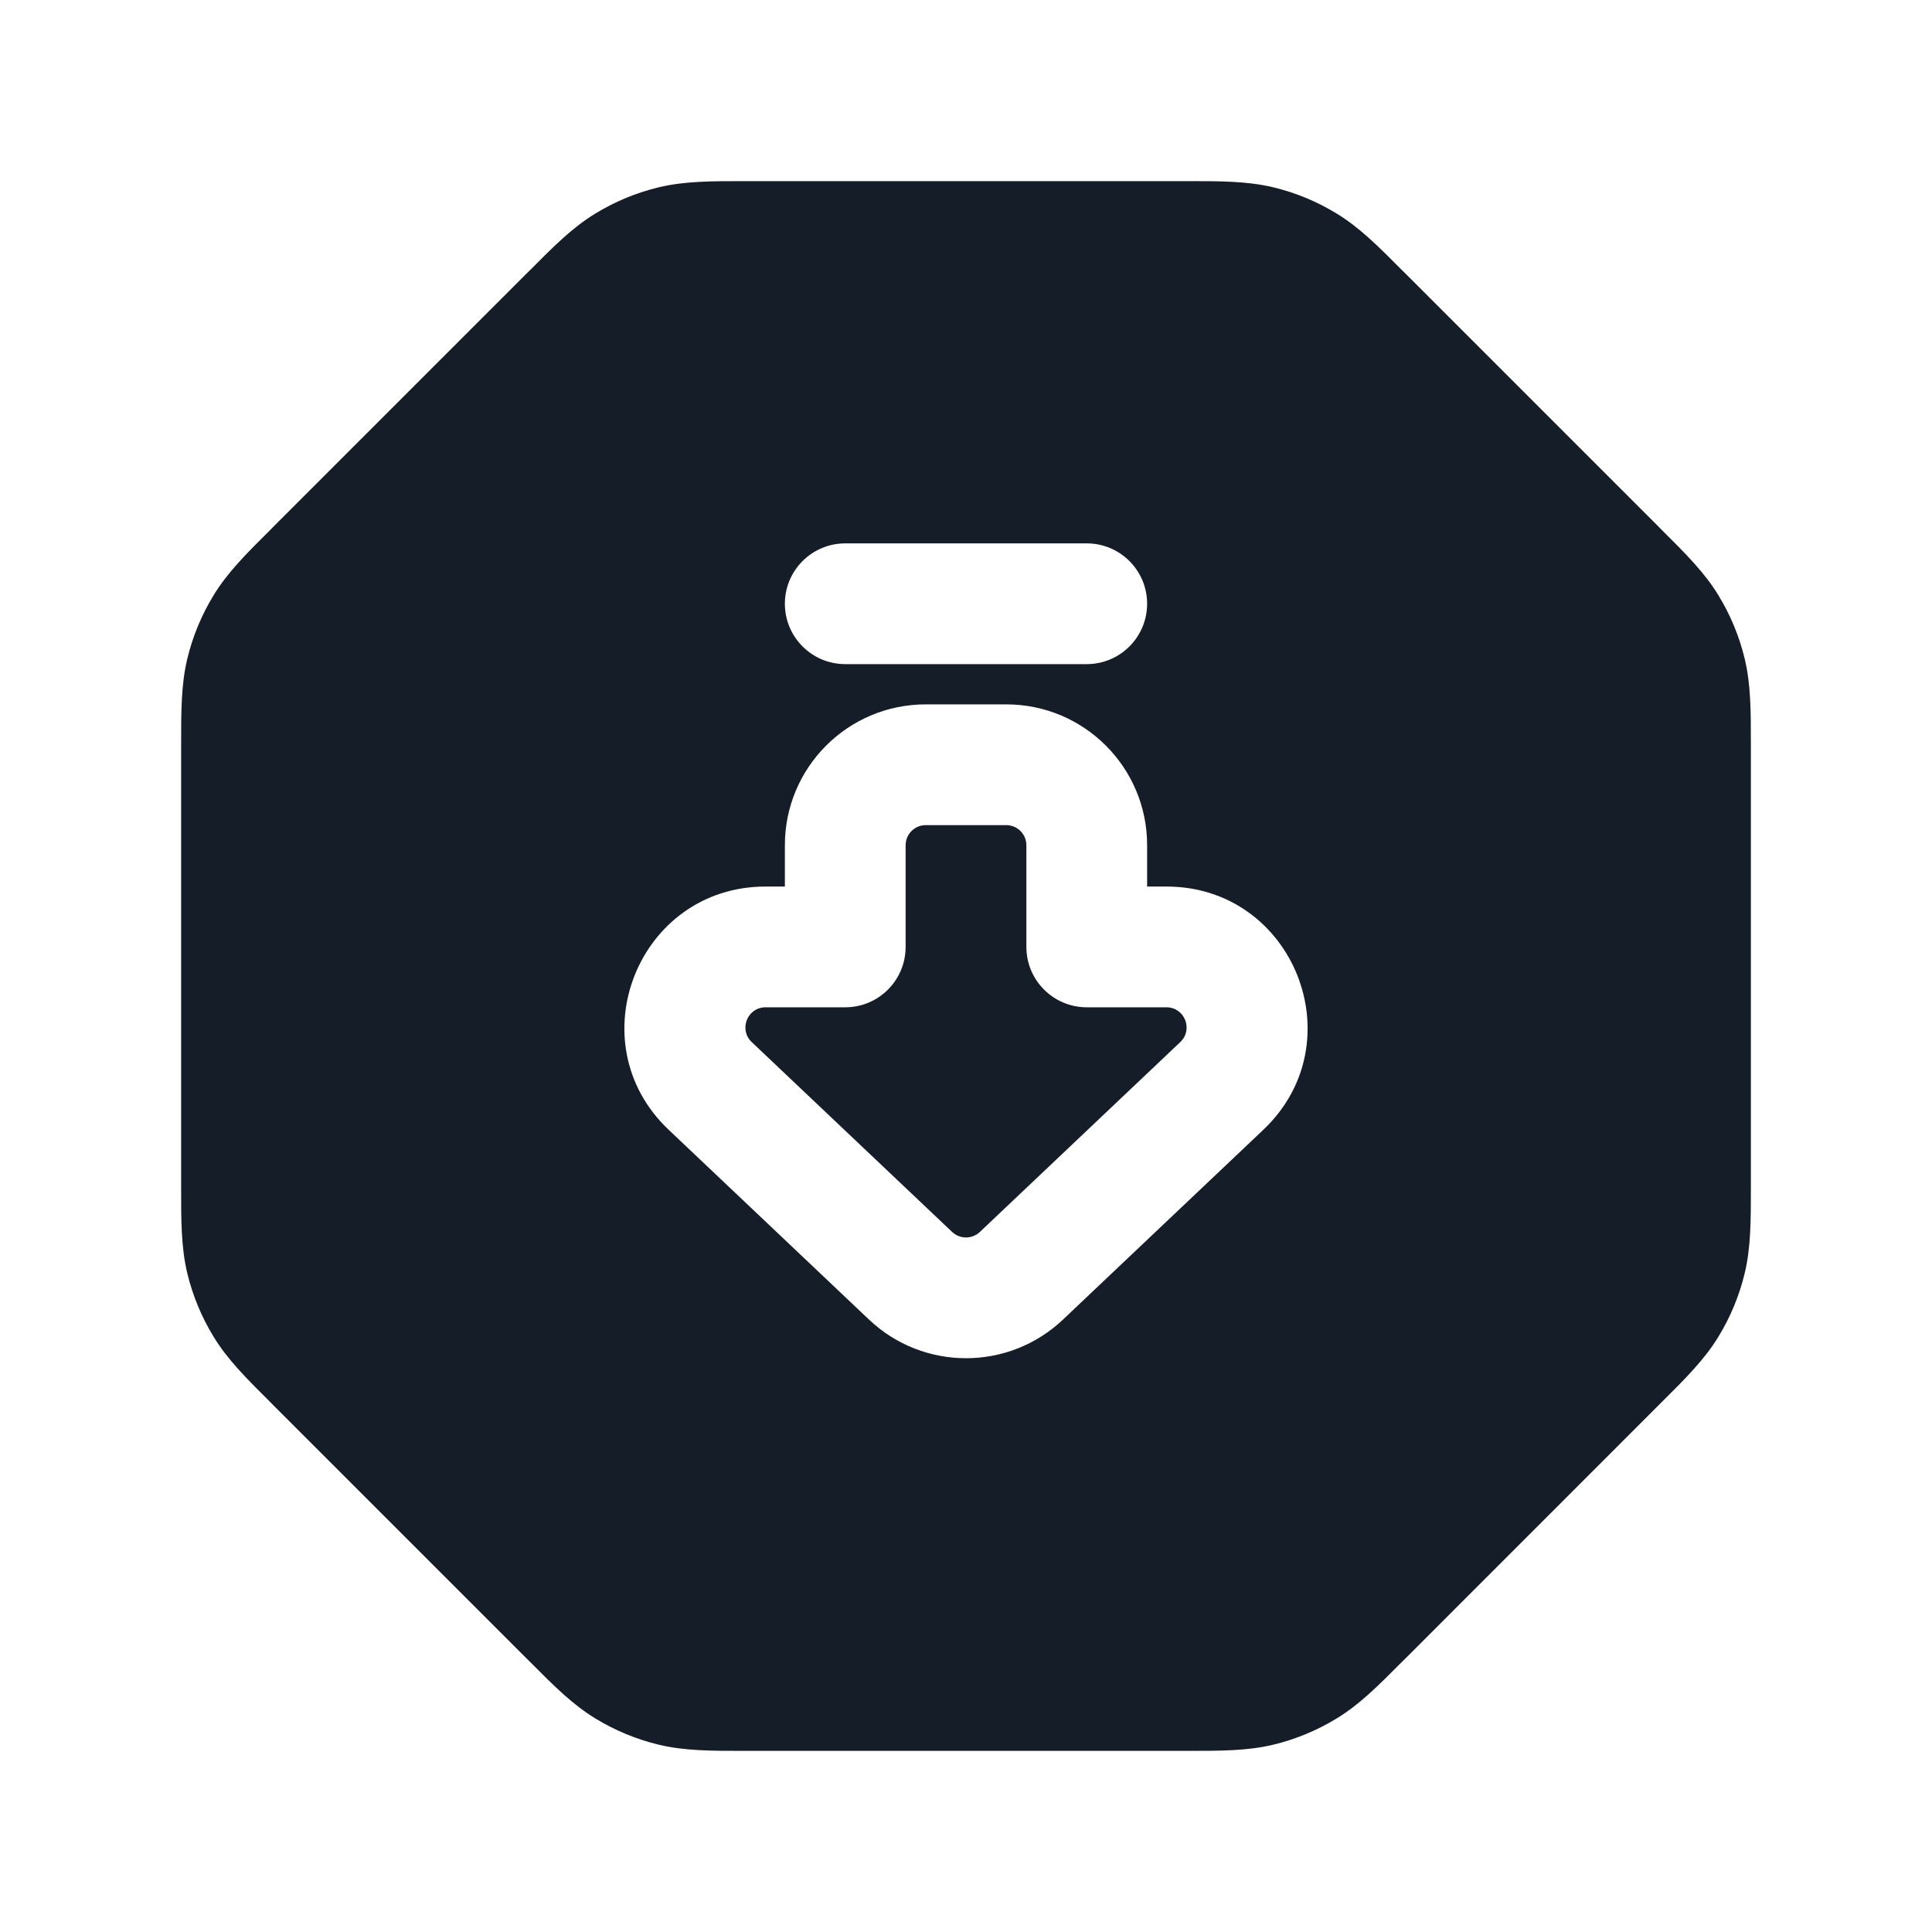 <svg xmlns="http://www.w3.org/2000/svg" viewBox="0 0 24 24">
  <defs/>
  <path fill="#151E28" d="M9.325,2.25 L14.675,2.25 L14.747,2.25 C15.166,2.25 15.495,2.25 15.814,2.326 C16.094,2.393 16.362,2.504 16.608,2.655 C16.888,2.826 17.121,3.059 17.416,3.356 L17.468,3.407 L20.593,6.532 L20.644,6.584 C20.941,6.879 21.174,7.112 21.345,7.392 C21.496,7.638 21.607,7.906 21.674,8.186 C21.75,8.505 21.75,8.834 21.75,9.253 L21.75,14.747 C21.75,15.166 21.75,15.495 21.674,15.814 C21.607,16.094 21.496,16.362 21.345,16.608 C21.174,16.888 20.941,17.121 20.644,17.416 L17.468,20.593 L17.416,20.644 C17.121,20.941 16.888,21.174 16.608,21.345 C16.362,21.496 16.094,21.607 15.814,21.674 C15.495,21.75 15.166,21.75 14.747,21.75 L9.253,21.75 C8.834,21.75 8.505,21.75 8.186,21.674 C7.906,21.607 7.638,21.496 7.392,21.345 C7.112,21.174 6.879,20.941 6.584,20.644 L6.532,20.593 L3.407,17.468 L3.356,17.416 C3.059,17.121 2.826,16.888 2.655,16.608 C2.504,16.362 2.393,16.094 2.326,15.814 C2.25,15.495 2.25,15.166 2.25,14.747 L2.25,14.675 L2.25,9.325 L2.25,9.253 C2.25,8.834 2.25,8.505 2.326,8.186 C2.393,7.906 2.504,7.638 2.655,7.392 C2.826,7.112 3.059,6.879 3.356,6.584 L3.407,6.532 L6.532,3.407 L6.584,3.356 C6.879,3.059 7.112,2.826 7.392,2.655 C7.638,2.504 7.906,2.393 8.186,2.326 C8.505,2.25 8.834,2.25 9.253,2.25 Z M10.796,16.393 C11.471,17.032 12.529,17.032 13.204,16.393 L15.694,14.034 C16.842,12.946 16.072,11.013 14.49,11.013 L14.25,11.013 L14.25,10.5 C14.25,9.533 13.467,8.75 12.5,8.75 L11.5,8.75 C10.533,8.75 9.75,9.533 9.75,10.5 L9.75,11.013 L9.51,11.013 C7.928,11.013 7.158,12.946 8.306,14.034 Z M12.172,15.304 C12.075,15.395 11.925,15.395 11.828,15.304 L9.338,12.945 C9.174,12.789 9.284,12.513 9.51,12.513 L10.5,12.513 C10.914,12.513 11.25,12.177 11.25,11.763 L11.25,10.5 C11.25,10.362 11.362,10.25 11.5,10.25 L12.5,10.25 C12.638,10.25 12.75,10.362 12.75,10.5 L12.75,11.763 C12.75,12.177 13.086,12.513 13.5,12.513 L14.49,12.513 C14.716,12.513 14.826,12.789 14.662,12.945 Z M9.75,7.5 C9.75,7.914 10.086,8.25 10.5,8.25 L13.5,8.25 C13.914,8.25 14.25,7.914 14.25,7.5 C14.25,7.086 13.914,6.75 13.5,6.75 L10.5,6.75 C10.086,6.75 9.75,7.086 9.75,7.5 Z"/>
</svg>

